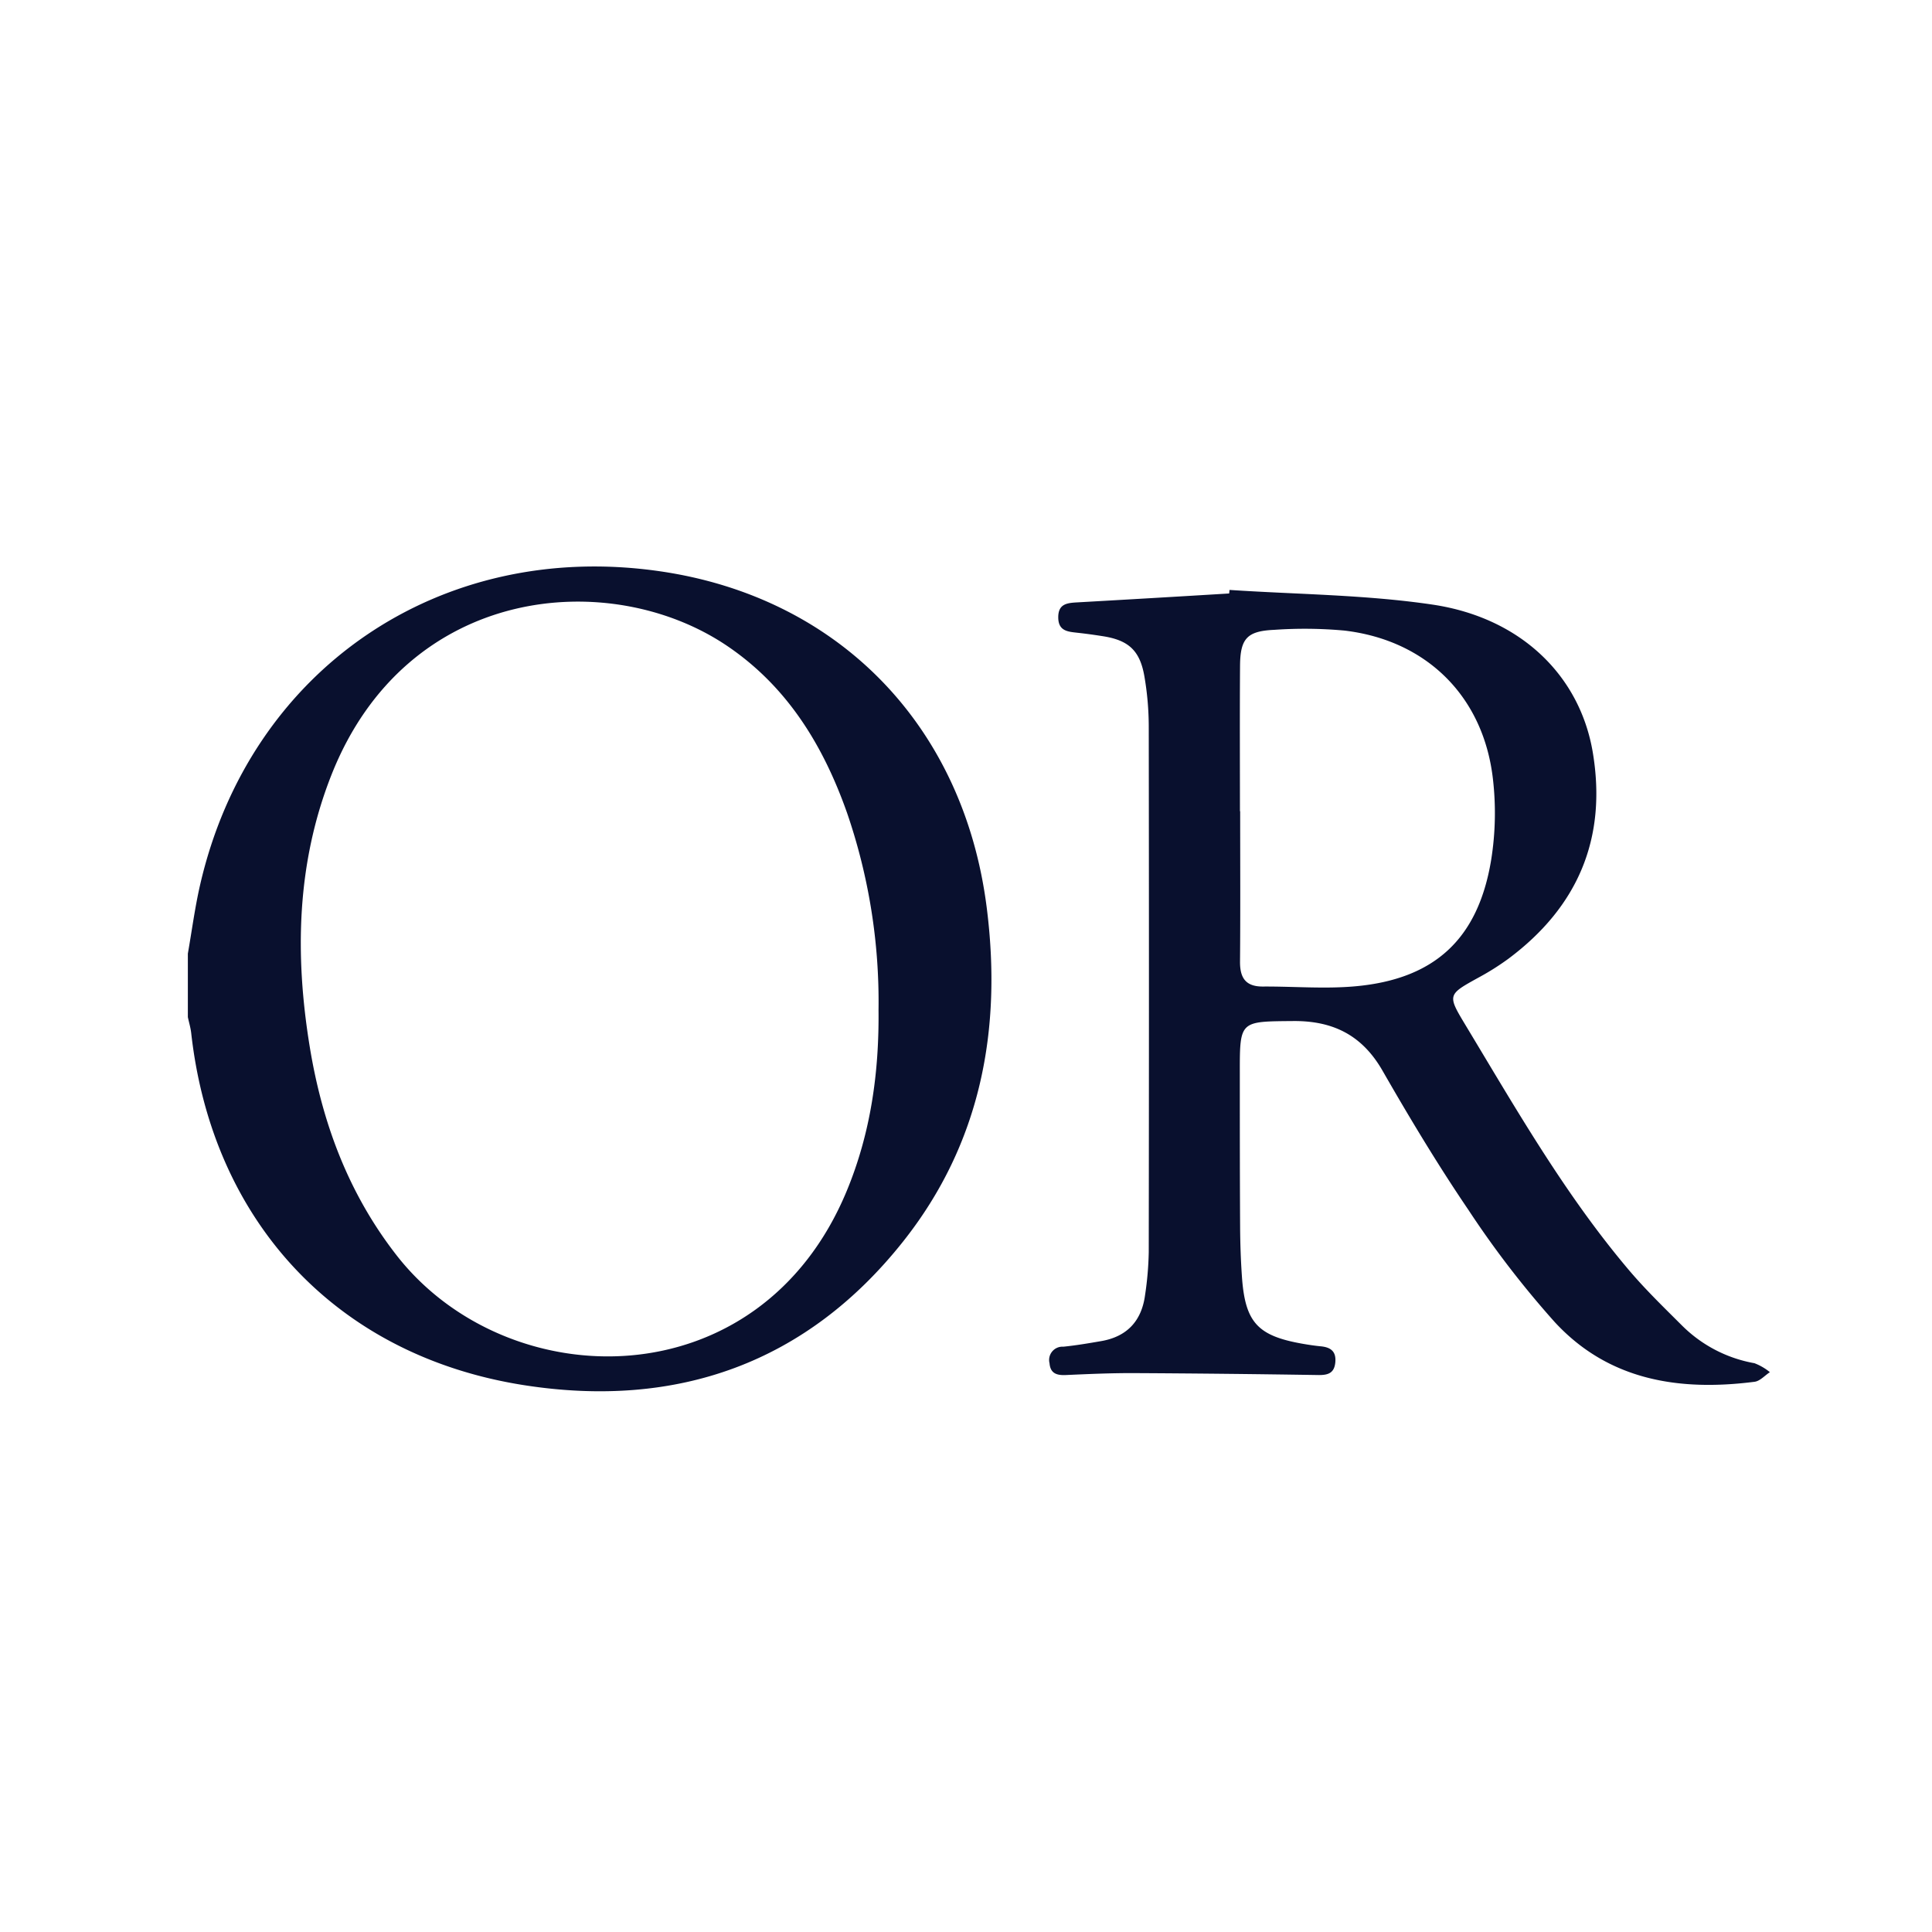 <svg xmlns="http://www.w3.org/2000/svg" xmlns:xlink="http://www.w3.org/1999/xlink" width="300" height="300" viewBox="0 0 300 300">
  <rect x="0" y="0" width="300" height="300" fill="#808080" stroke="none"/>
  <defs>
    <clipPath id="clip-FAVICON">
      <rect width="300" height="300"/>
    </clipPath>
  </defs>
  <g id="FAVICON" clip-path="url(#clip-FAVICON)">
    <rect width="300" height="300" fill="#fff"/>
    <g id="Group_264" data-name="Group 264" transform="translate(23732.365 5530.046)">
      <path id="Path_144" data-name="Path 144" d="M0,60.118c.624-3.557,1.093-7.151,1.9-10.667C9.583,15.972,39.166-4.195,73.277.739c27.741,4.012,47.159,23.932,50.763,52.168,2.416,18.942-.889,36.64-12.933,51.854-15.035,18.989-35.178,26.034-58.788,22.381C23.162,122.628,3.8,101.76.521,72.458.427,71.621.176,70.8,0,69.972V60.118m107.247,8.7a90.123,90.123,0,0,0-4.887-30.557C98.689,27.854,93.145,18.719,83.8,12.373,65.627.035,33.958,2.752,22.273,32.422,16.9,46.068,16.589,60.236,18.918,74.528c1.931,11.852,6.006,22.822,13.489,32.424,17.187,22.048,56.327,22.768,69.908-10,3.735-9.011,5.039-18.451,4.931-28.131" transform="translate(-23703.195 -5442.082)" fill="#09102e"/>
      <path id="Path_143" data-name="Path 143" d="M174.588,1.551c10.51.7,21.121.739,31.509,2.276,13.787,2.041,22.946,11.106,24.917,23.019,2.2,13.316-2.341,23.927-13.093,31.96a39.973,39.973,0,0,1-4.6,2.907c-4.887,2.7-4.931,2.686-2.067,7.439,7.854,13.027,15.42,26.256,25.29,37.932,2.616,3.1,5.551,5.931,8.424,8.8a21.121,21.121,0,0,0,11.136,5.741,8.722,8.722,0,0,1,2.4,1.394c-.791.514-1.534,1.382-2.376,1.49-11.707,1.5-22.674-.206-31.033-9.269A148.927,148.927,0,0,1,211.69,97.819c-4.755-7-9.126-14.28-13.342-21.623-3.16-5.506-7.681-7.756-13.888-7.7-8.265.073-8.27-.073-8.265,8.014,0,7.951,0,15.9.045,23.852.014,2.59.1,5.185.279,7.77.488,7.134,2.4,9.239,9.4,10.47.936.164,1.879.307,2.827.4,1.516.141,2.426.753,2.28,2.454s-1.107,2.032-2.649,2.008q-14.277-.225-28.558-.3c-3.547-.016-7.1.141-10.641.3-1.41.063-2.4-.244-2.531-1.83a2.067,2.067,0,0,1,2.14-2.571c1.978-.2,3.944-.533,5.9-.873,4.009-.694,6.254-3.144,6.789-7.113a50.7,50.7,0,0,0,.577-6.707q.06-40.831,0-81.667a46.186,46.186,0,0,0-.676-7.732c-.7-4.047-2.487-5.628-6.517-6.245-1.283-.2-2.569-.38-3.859-.521-1.511-.169-2.986-.253-3-2.379s1.379-2.252,2.954-2.341q11.8-.665,23.584-1.382l.056-.544m1.619,34.357h.035c0,7.777.045,15.554-.023,23.331-.021,2.522.854,3.906,3.554,3.89,4.758-.03,9.546.387,14.266-.03,12.384-1.093,19.164-7.345,21.182-19.662a46,46,0,0,0,.258-12.628c-1.494-12.753-10.311-21.452-23.042-22.953a67.961,67.961,0,0,0-10.885-.117c-4.258.188-5.3,1.354-5.33,5.616-.052,7.519-.014,15.035-.014,22.554" transform="translate(-23716.041 -5439.994)" fill="#09102e"/>
    </g>
  </g>
</svg>
